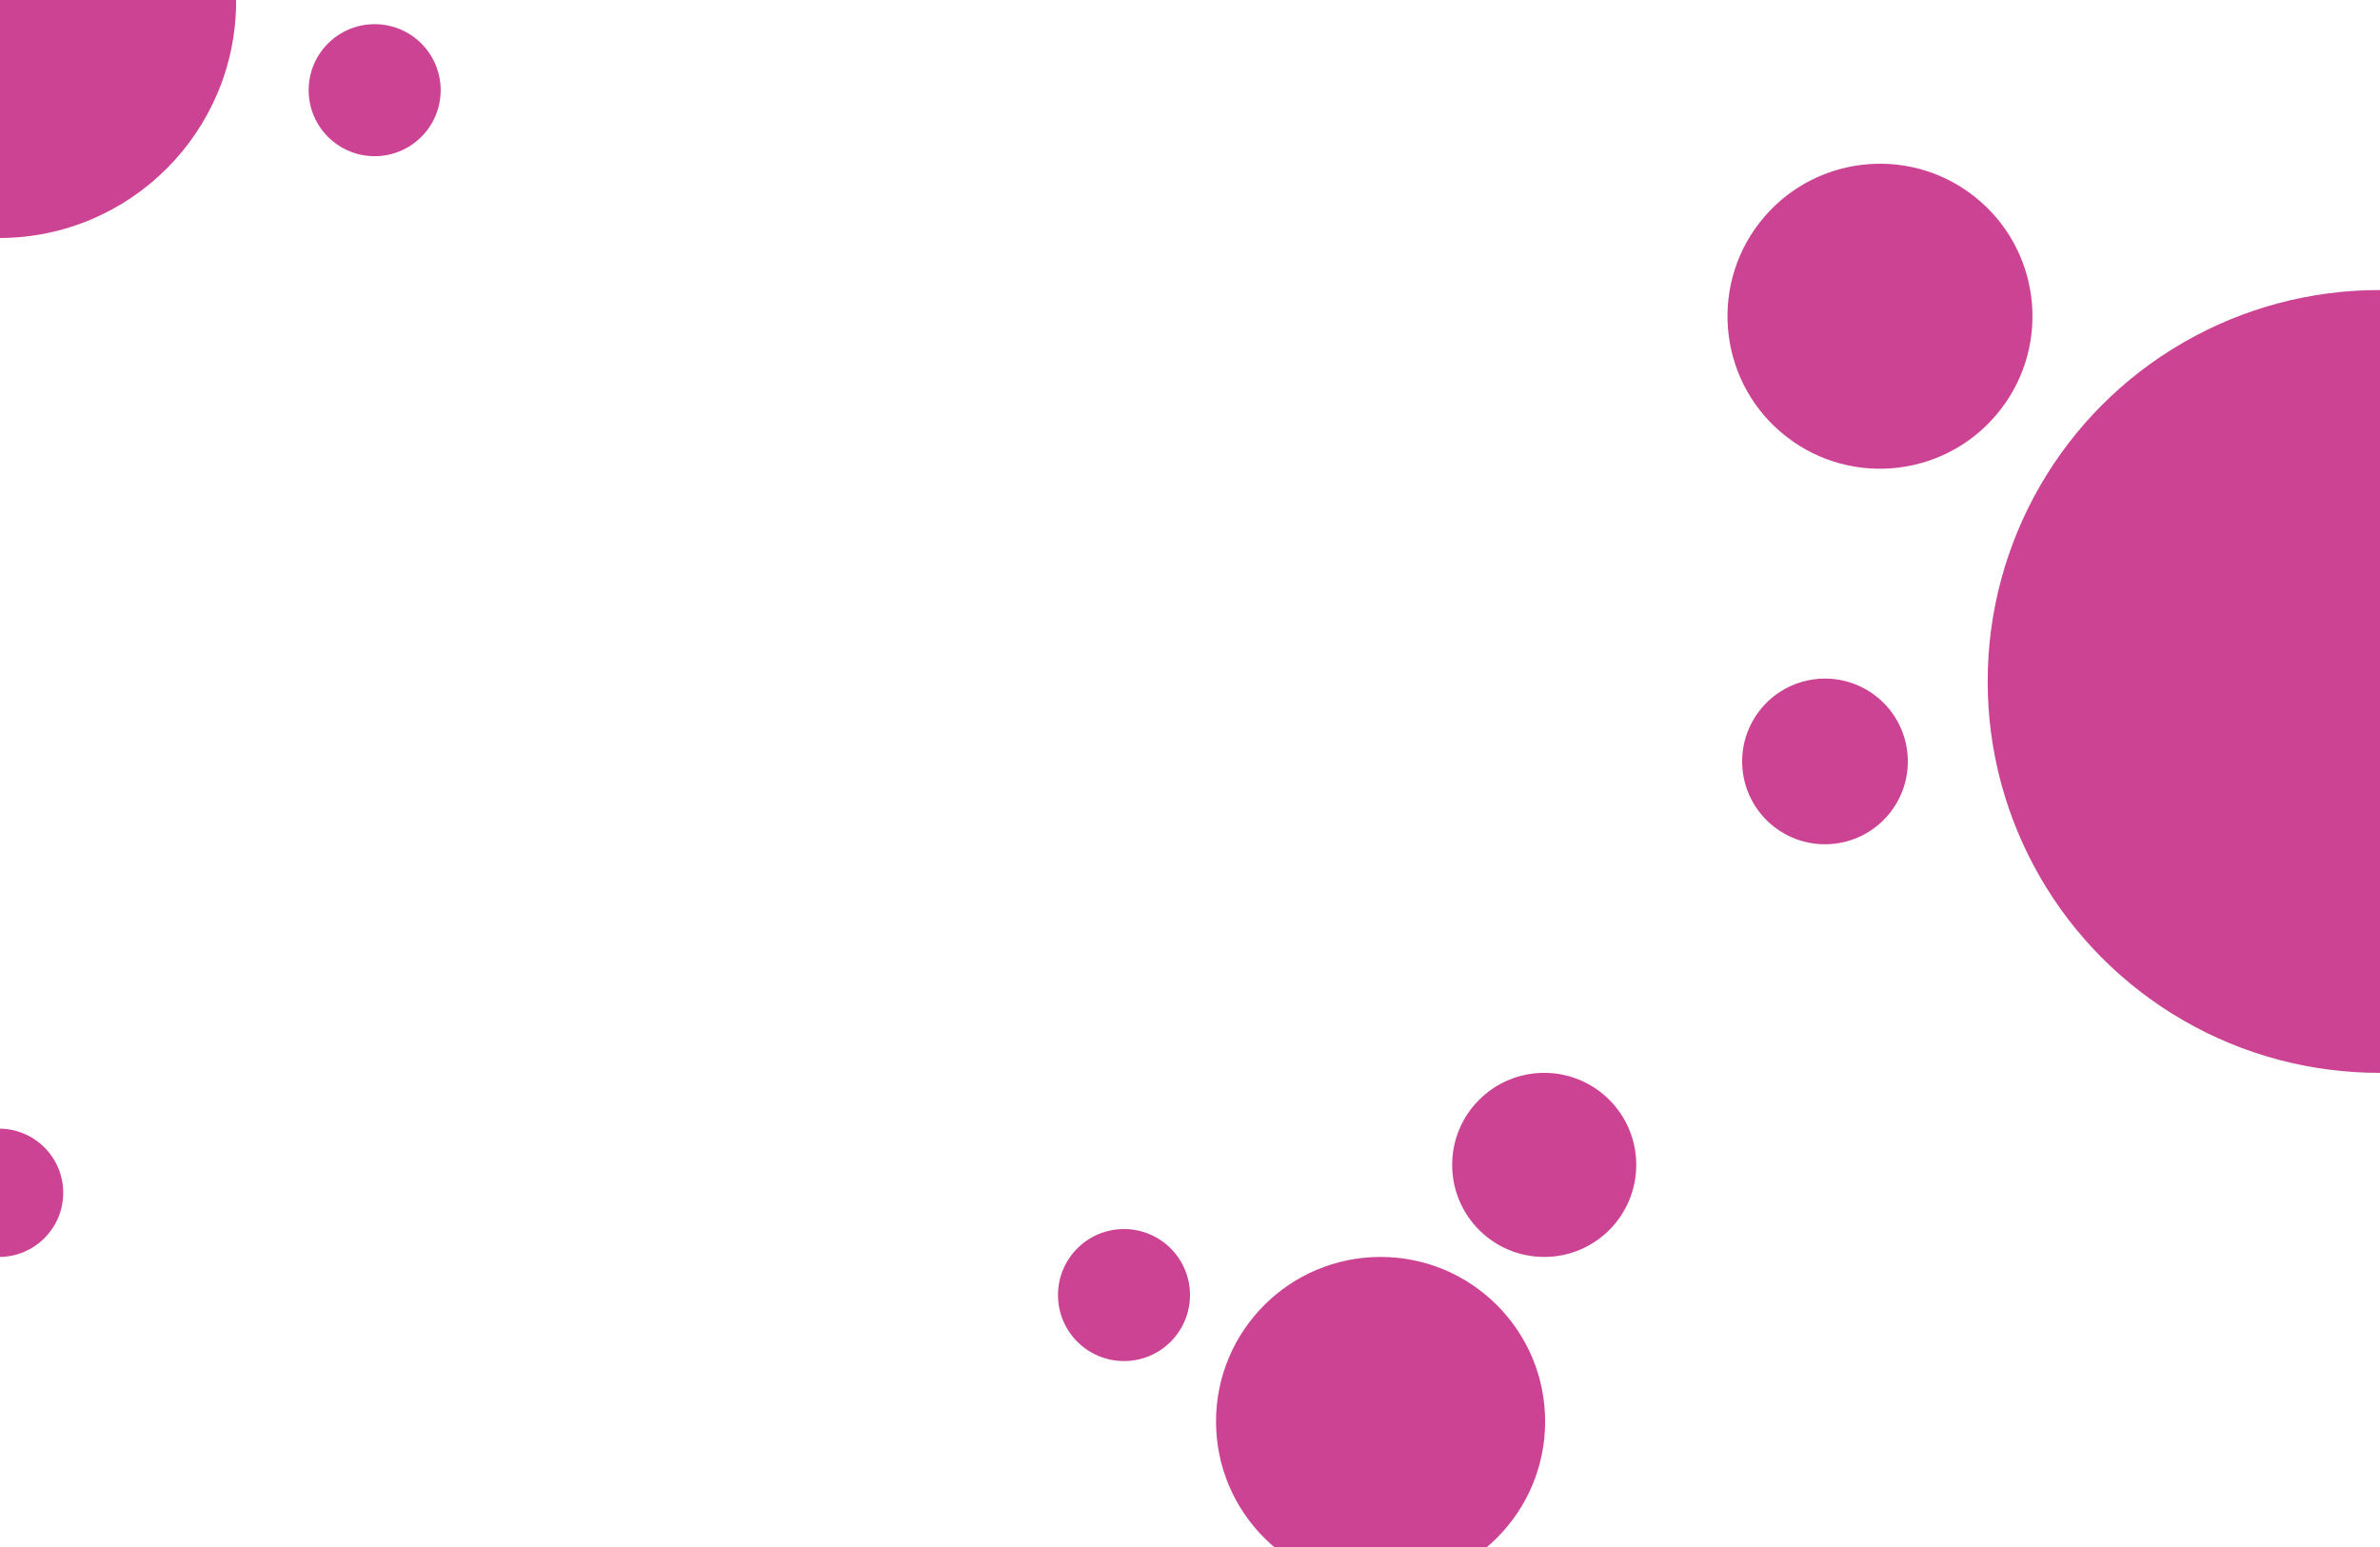 <svg width="1280" height="832" viewBox="0 0 1280 832" fill="none" xmlns="http://www.w3.org/2000/svg">
<g clip-path="url(#clip0_327_6587)">
<circle cx="1279.5" cy="366.499" r="210.5" transform="rotate(180 1279.5 366.499)" fill="#CB4392"/>
<circle cx="-0.5" cy="641.5" r="34.5" transform="rotate(180 -0.5 641.5)" fill="#CB4392"/>
<circle cx="1011.08" cy="170.077" r="82.015" transform="rotate(127.816 1011.08 170.077)" fill="#CB4392"/>
<circle cx="981.51" cy="409.51" r="44.551" transform="rotate(127.816 981.51 409.51)" fill="#CB4392"/>
<circle cx="742.5" cy="764.5" r="88.5" transform="rotate(180 742.5 764.5)" fill="#CB4392"/>
<circle cx="604.5" cy="696.5" r="35.5" transform="rotate(180 604.5 696.5)" fill="#CB4392"/>
<circle cx="830.5" cy="626.5" r="49.5" transform="rotate(180 830.5 626.5)" fill="#CB4392"/>
<circle cx="201.5" cy="48.5" r="35.5" transform="rotate(180 201.5 48.5)" fill="#CB4392"/>
<circle cx="-0.5" cy="0.5" r="127.5" transform="rotate(180 -0.5 0.5)" fill="#CB4392"/>
</g>
<defs>
<clipPath id="clip0_327_6587">
<rect width="1280" height="832" fill="white"/>
</clipPath>
</defs>
</svg>

